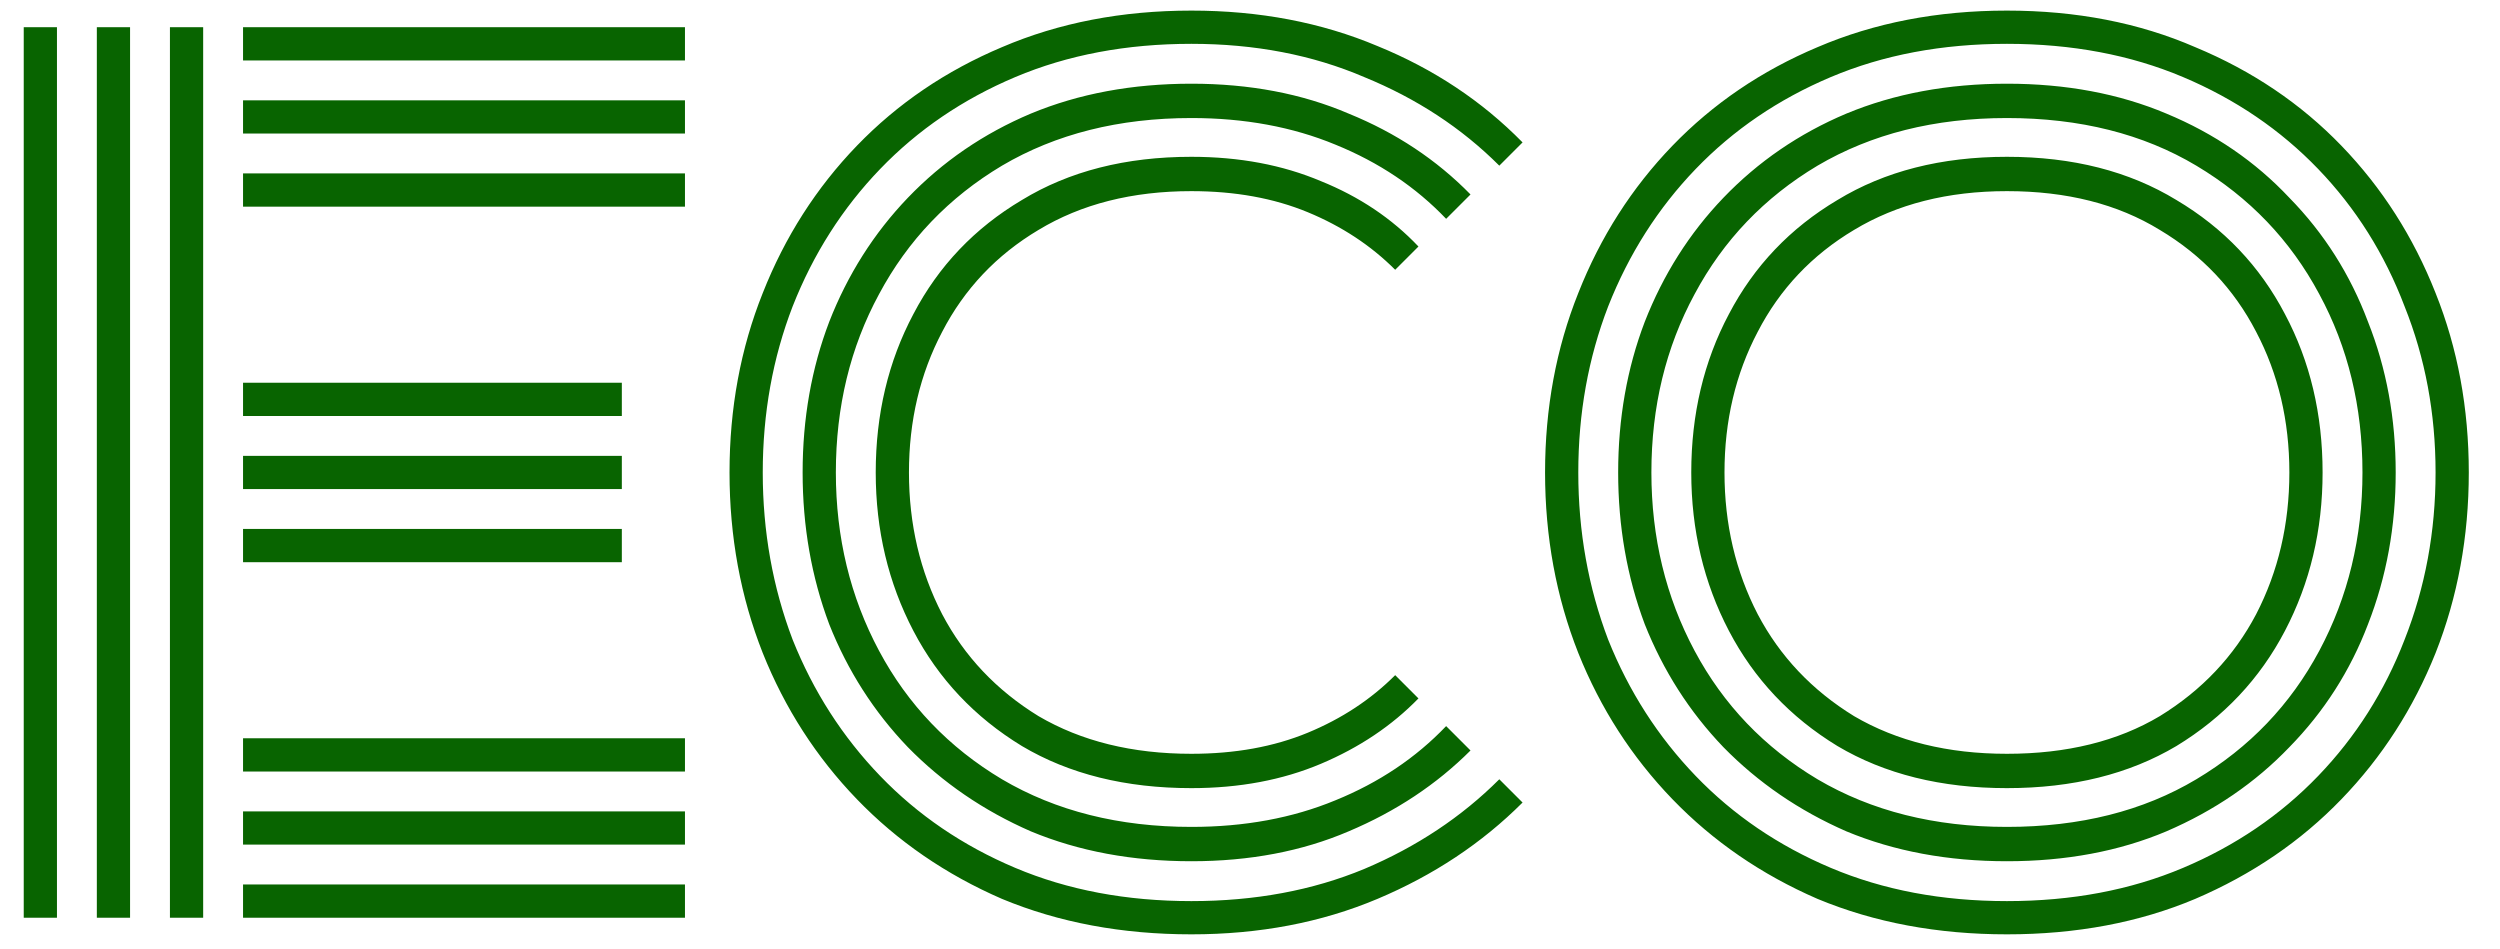 <svg width="79" height="30" viewBox="0 0 79 30" fill="none" xmlns="http://www.w3.org/2000/svg">
<path d="M5.37 29V0.86H6.42V29H5.37ZM0.75 29V0.86H1.8V29H0.75ZM3.06 29V0.86H4.11V29H3.06ZM7.68 1.91V0.86H21.645V1.91H7.68ZM7.68 4.22V3.17H21.645V4.22H7.68ZM7.68 6.53V5.48H21.645V6.53H7.68ZM7.68 13.145V12.095H19.65V13.145H7.68ZM7.68 15.455V14.405H19.65V15.455H7.68ZM7.68 17.765V16.715H19.65V17.765H7.68ZM7.68 24.38V23.33H21.645V24.38H7.68ZM7.68 26.69V25.64H21.645V26.69H7.68ZM7.68 29V27.95H21.645V29H7.68ZM37.648 24.905C35.571 24.905 33.786 24.462 32.293 23.575C30.8 22.665 29.656 21.452 28.863 19.935C28.07 18.418 27.673 16.75 27.673 14.93C27.673 13.087 28.07 11.418 28.863 9.925C29.656 8.408 30.8 7.207 32.293 6.32C33.786 5.41 35.571 4.955 37.648 4.955C39.165 4.955 40.53 5.212 41.743 5.725C42.956 6.215 43.983 6.903 44.823 7.79L44.088 8.525C43.318 7.755 42.396 7.148 41.323 6.705C40.25 6.262 39.025 6.04 37.648 6.04C35.781 6.04 34.171 6.448 32.818 7.265C31.488 8.058 30.473 9.132 29.773 10.485C29.073 11.815 28.723 13.297 28.723 14.93C28.723 16.563 29.073 18.057 29.773 19.41C30.473 20.74 31.488 21.813 32.818 22.63C34.171 23.423 35.781 23.82 37.648 23.82C39.025 23.82 40.25 23.598 41.323 23.155C42.396 22.712 43.318 22.105 44.088 21.335L44.823 22.07C43.983 22.933 42.956 23.622 41.743 24.135C40.53 24.648 39.165 24.905 37.648 24.905ZM37.648 27.215C35.781 27.215 34.09 26.9 32.573 26.27C31.08 25.617 29.785 24.73 28.688 23.61C27.615 22.49 26.786 21.195 26.203 19.725C25.643 18.232 25.363 16.633 25.363 14.93C25.363 13.227 25.643 11.64 26.203 10.17C26.786 8.677 27.615 7.37 28.688 6.25C29.785 5.107 31.08 4.22 32.573 3.59C34.09 2.96 35.781 2.645 37.648 2.645C39.491 2.645 41.148 2.96 42.618 3.59C44.111 4.197 45.395 5.048 46.468 6.145L45.698 6.915C44.741 5.912 43.575 5.13 42.198 4.57C40.845 4.01 39.328 3.73 37.648 3.73C35.361 3.73 33.366 4.232 31.663 5.235C29.983 6.238 28.688 7.592 27.778 9.295C26.868 10.975 26.413 12.853 26.413 14.93C26.413 16.983 26.868 18.862 27.778 20.565C28.688 22.268 29.983 23.622 31.663 24.625C33.366 25.628 35.361 26.13 37.648 26.13C39.328 26.13 40.845 25.85 42.198 25.29C43.575 24.73 44.741 23.948 45.698 22.945L46.468 23.715C45.395 24.788 44.111 25.64 42.618 26.27C41.148 26.9 39.491 27.215 37.648 27.215ZM37.648 29.525C35.455 29.525 33.46 29.152 31.663 28.405C29.89 27.635 28.361 26.585 27.078 25.255C25.795 23.925 24.803 22.385 24.103 20.635C23.403 18.862 23.053 16.96 23.053 14.93C23.053 12.9 23.403 11.01 24.103 9.26C24.803 7.487 25.795 5.935 27.078 4.605C28.361 3.275 29.89 2.237 31.663 1.49C33.46 0.72 35.455 0.335 37.648 0.335C39.795 0.335 41.755 0.708 43.528 1.455C45.301 2.178 46.83 3.193 48.113 4.5L47.378 5.235C46.188 4.045 44.765 3.112 43.108 2.435C41.475 1.735 39.655 1.385 37.648 1.385C35.595 1.385 33.74 1.735 32.083 2.435C30.426 3.135 29.003 4.103 27.813 5.34C26.623 6.577 25.701 8.023 25.048 9.68C24.418 11.313 24.103 13.063 24.103 14.93C24.103 16.797 24.418 18.558 25.048 20.215C25.701 21.848 26.623 23.283 27.813 24.52C29.003 25.757 30.426 26.725 32.083 27.425C33.74 28.125 35.595 28.475 37.648 28.475C39.655 28.475 41.475 28.137 43.108 27.46C44.765 26.76 46.188 25.815 47.378 24.625L48.113 25.36C46.83 26.643 45.301 27.658 43.528 28.405C41.755 29.152 39.795 29.525 37.648 29.525ZM76.964 14.93C76.964 13.063 76.638 11.313 75.984 9.68C75.354 8.023 74.444 6.577 73.254 5.34C72.064 4.103 70.641 3.135 68.984 2.435C67.328 1.735 65.473 1.385 63.419 1.385C61.366 1.385 59.511 1.735 57.854 2.435C56.198 3.135 54.774 4.103 53.584 5.34C52.394 6.577 51.473 8.023 50.819 9.68C50.189 11.313 49.874 13.063 49.874 14.93C49.874 16.797 50.189 18.558 50.819 20.215C51.473 21.848 52.394 23.283 53.584 24.52C54.774 25.757 56.198 26.725 57.854 27.425C59.511 28.125 61.366 28.475 63.419 28.475C65.473 28.475 67.328 28.125 68.984 27.425C70.641 26.725 72.064 25.757 73.254 24.52C74.444 23.283 75.354 21.848 75.984 20.215C76.638 18.558 76.964 16.797 76.964 14.93ZM74.654 14.93C74.654 12.853 74.199 10.975 73.289 9.295C72.379 7.592 71.084 6.238 69.404 5.235C67.724 4.232 65.729 3.73 63.419 3.73C61.133 3.73 59.138 4.232 57.434 5.235C55.754 6.238 54.459 7.592 53.549 9.295C52.639 10.975 52.184 12.853 52.184 14.93C52.184 16.983 52.639 18.862 53.549 20.565C54.459 22.268 55.754 23.622 57.434 24.625C59.138 25.628 61.133 26.13 63.419 26.13C65.729 26.13 67.724 25.628 69.404 24.625C71.084 23.622 72.379 22.268 73.289 20.565C74.199 18.862 74.654 16.983 74.654 14.93ZM72.344 14.93C72.344 13.297 71.994 11.815 71.294 10.485C70.594 9.132 69.579 8.058 68.249 7.265C66.919 6.448 65.309 6.04 63.419 6.04C61.553 6.04 59.943 6.448 58.589 7.265C57.259 8.058 56.244 9.132 55.544 10.485C54.844 11.815 54.494 13.297 54.494 14.93C54.494 16.563 54.844 18.057 55.544 19.41C56.244 20.74 57.259 21.813 58.589 22.63C59.943 23.423 61.553 23.82 63.419 23.82C65.309 23.82 66.919 23.423 68.249 22.63C69.579 21.813 70.594 20.74 71.294 19.41C71.994 18.057 72.344 16.563 72.344 14.93ZM63.419 24.905C61.343 24.905 59.558 24.462 58.064 23.575C56.571 22.665 55.428 21.452 54.634 19.935C53.841 18.418 53.444 16.75 53.444 14.93C53.444 13.087 53.841 11.418 54.634 9.925C55.428 8.408 56.571 7.207 58.064 6.32C59.558 5.41 61.343 4.955 63.419 4.955C65.496 4.955 67.281 5.41 68.774 6.32C70.268 7.207 71.411 8.408 72.204 9.925C72.998 11.418 73.394 13.087 73.394 14.93C73.394 16.75 72.998 18.418 72.204 19.935C71.411 21.452 70.268 22.665 68.774 23.575C67.281 24.462 65.496 24.905 63.419 24.905ZM63.419 27.215C61.553 27.215 59.861 26.9 58.344 26.27C56.851 25.617 55.556 24.73 54.459 23.61C53.386 22.49 52.558 21.195 51.974 19.725C51.414 18.232 51.134 16.633 51.134 14.93C51.134 13.227 51.414 11.64 51.974 10.17C52.558 8.677 53.386 7.37 54.459 6.25C55.556 5.107 56.851 4.22 58.344 3.59C59.861 2.96 61.553 2.645 63.419 2.645C65.286 2.645 66.966 2.96 68.459 3.59C69.976 4.22 71.271 5.107 72.344 6.25C73.441 7.37 74.269 8.677 74.829 10.17C75.413 11.64 75.704 13.227 75.704 14.93C75.704 16.633 75.413 18.232 74.829 19.725C74.269 21.195 73.441 22.49 72.344 23.61C71.271 24.73 69.976 25.617 68.459 26.27C66.966 26.9 65.286 27.215 63.419 27.215ZM63.419 29.525C61.226 29.525 59.231 29.152 57.434 28.405C55.661 27.635 54.133 26.585 52.849 25.255C51.566 23.925 50.574 22.385 49.874 20.635C49.174 18.862 48.824 16.96 48.824 14.93C48.824 12.9 49.174 11.01 49.874 9.26C50.574 7.487 51.566 5.935 52.849 4.605C54.133 3.275 55.661 2.237 57.434 1.49C59.231 0.72 61.226 0.335 63.419 0.335C65.613 0.335 67.596 0.72 69.369 1.49C71.166 2.237 72.706 3.275 73.989 4.605C75.273 5.935 76.264 7.487 76.964 9.26C77.664 11.01 78.014 12.9 78.014 14.93C78.014 16.96 77.664 18.862 76.964 20.635C76.264 22.385 75.273 23.925 73.989 25.255C72.706 26.585 71.166 27.635 69.369 28.405C67.596 29.152 65.613 29.525 63.419 29.525Z" fill="#086400"/>
</svg>
